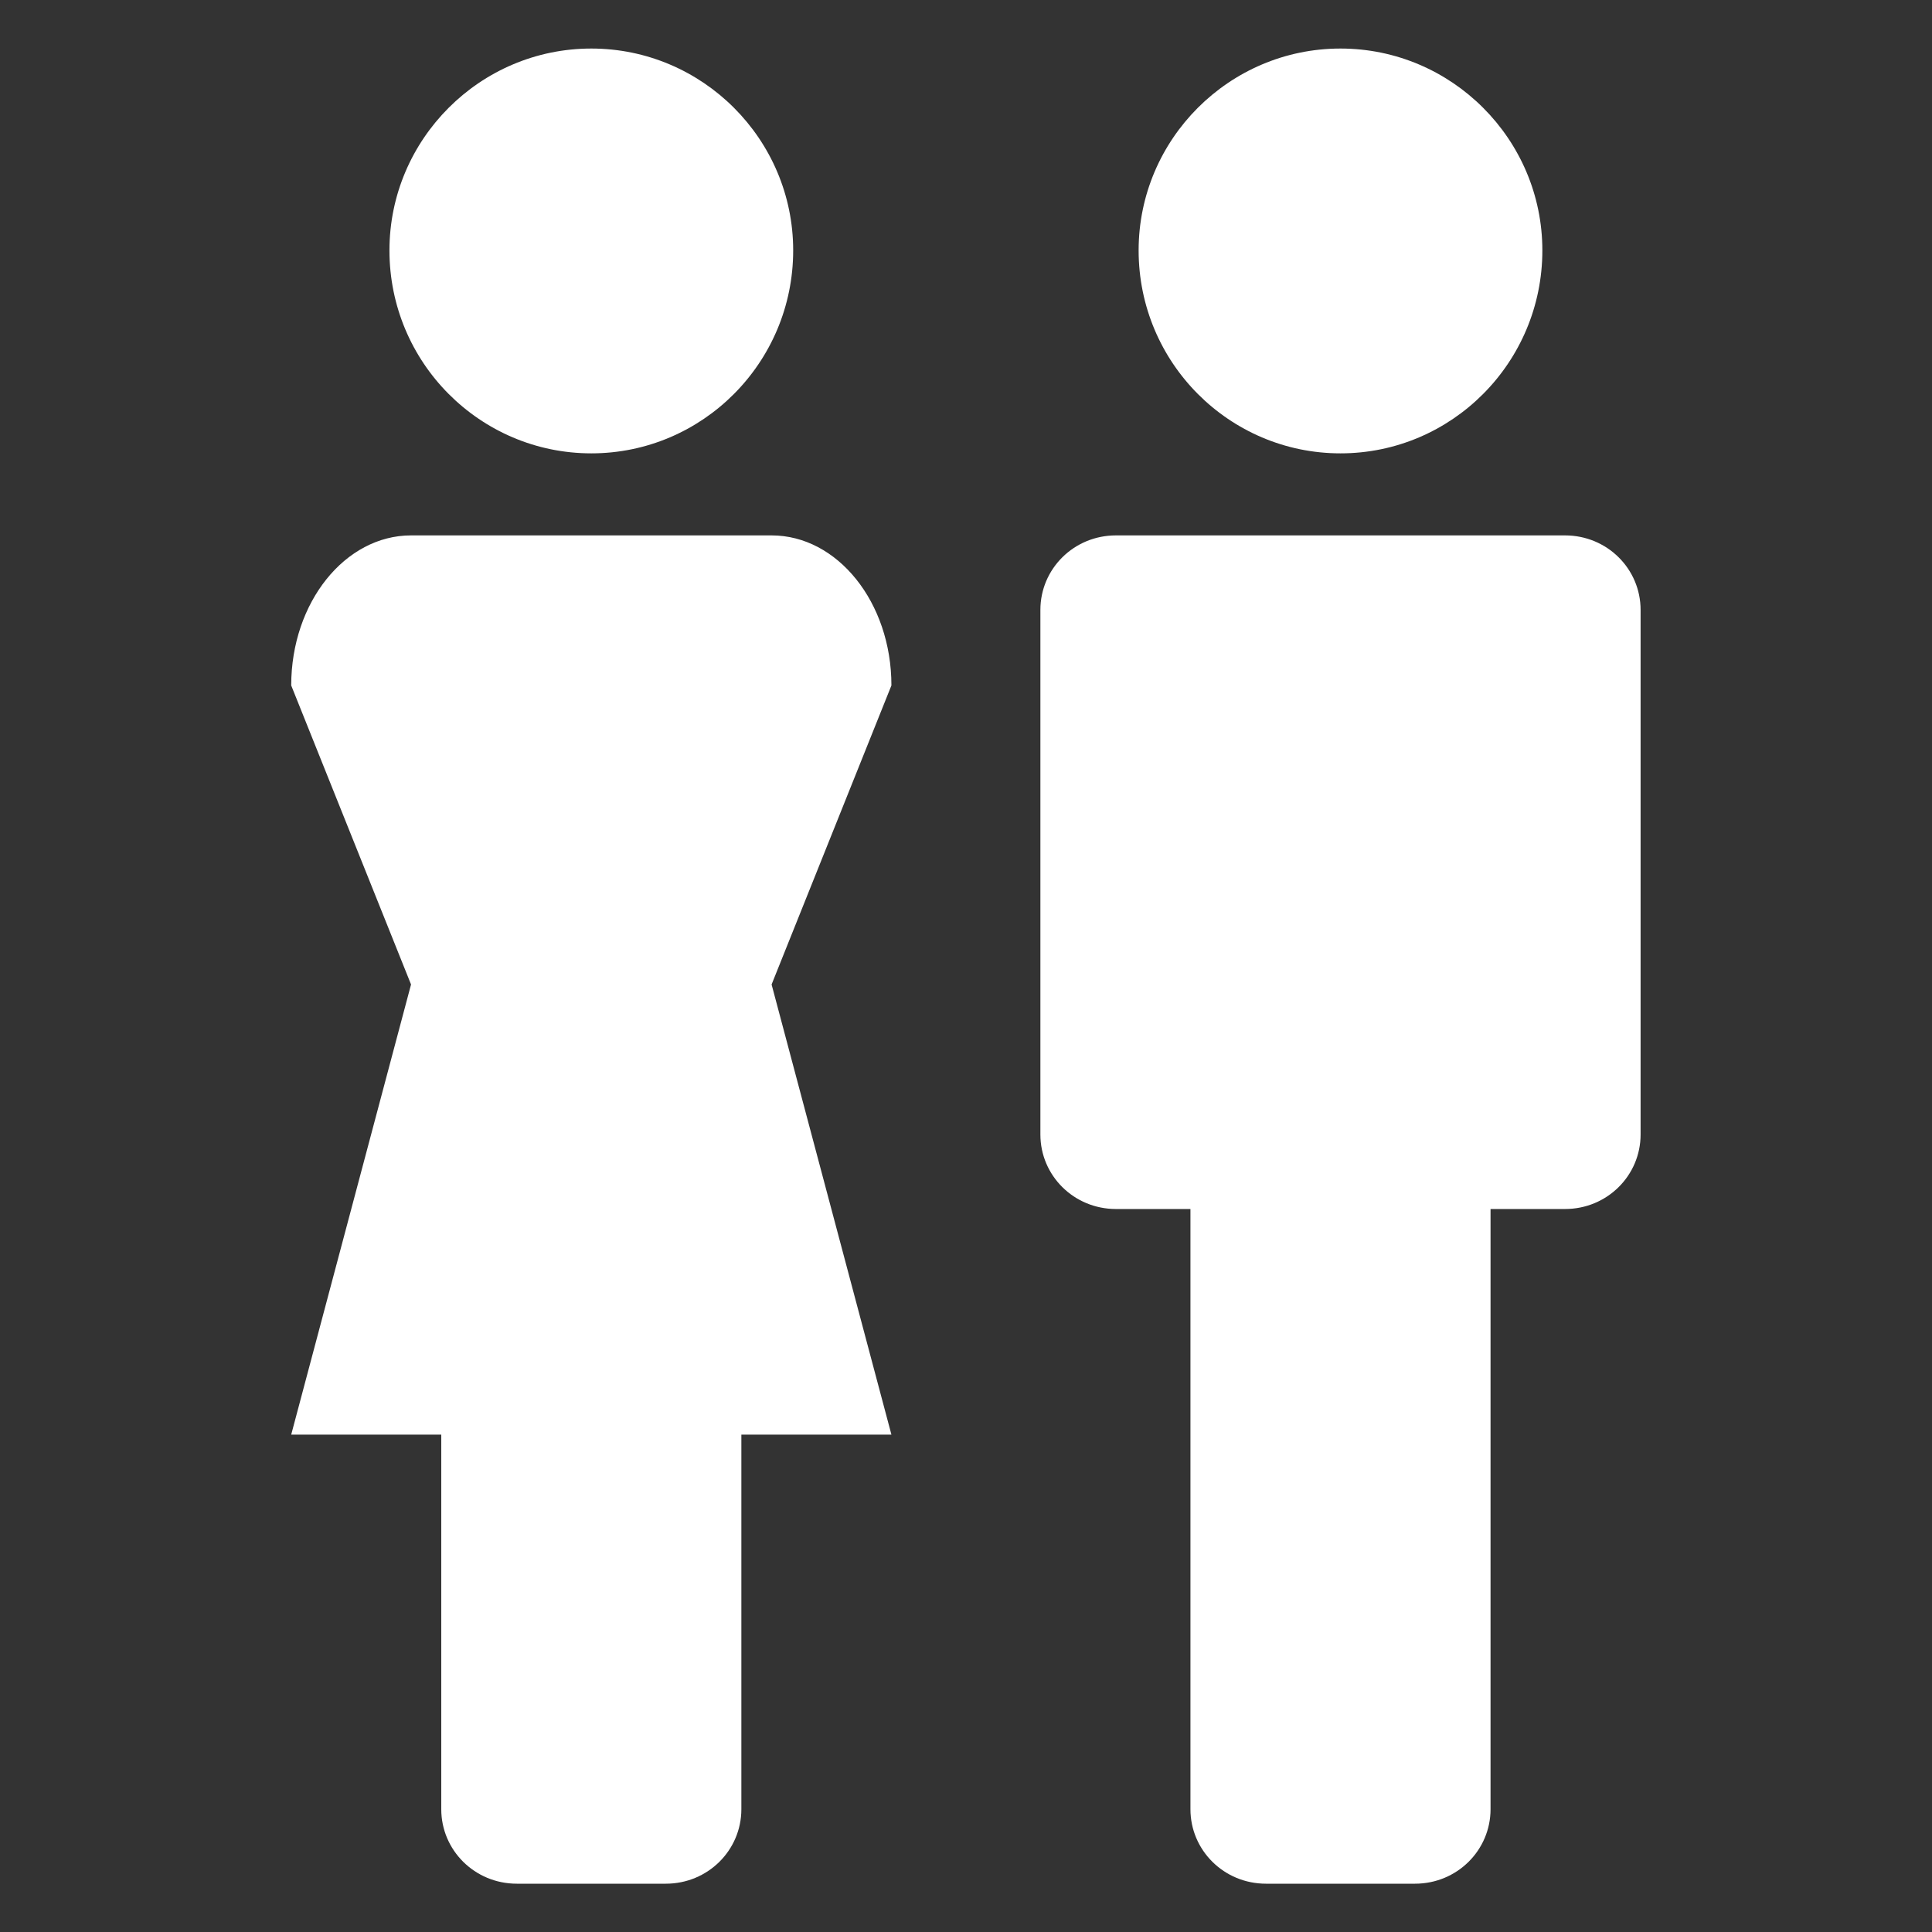 ﻿<?xml version="1.0" encoding="utf-8"?><!DOCTYPE svg PUBLIC "-//W3C//DTD SVG 1.1//EN" "http://www.w3.org/Graphics/SVG/1.1/DTD/svg11.dtd"><svg version="1.1" xmlns="http://www.w3.org/2000/svg" xmlns:xlink="http://www.w3.org/1999/xlink" width="20px" height="20px" viewBox="0 0 20 20" xml:space="preserve" enable-background="new 0 0 20 20">
<rect x="0" y="0" width="20" height="20" fill="#333333" stroke="none"/>
<g color-interpolation="linearRGB" transform="scale(0.75,0.75)">
<g transform="matrix(1.49 0 0 -1.49 0.667 26)">
<path d="M6.42 4.16 L6.42 0.69 C6.42 0.31 6.11 0 5.72 0 L4.34 0 C3.95 0 3.64 0.31 3.64 0.69 L3.64 4.16 L2.25 4.16 L3.36 8.33 L2.25 11.1 C2.25 11.87 2.75 12.49 3.36 12.49 L6.7 12.49 C7.31 12.49 7.81 11.87 7.81 11.1 L6.7 8.33 L7.81 4.16 L6.42 4.16 Z M13.36 6.25 L13.36 0.69 C13.36 0.31 13.05 0 12.66 0 L11.28 0 C10.89 0 10.58 0.31 10.58 0.69 L10.58 6.25 L9.89 6.25 C9.5 6.25 9.19 6.56 9.19 6.94 L9.19 11.8 C9.19 12.18 9.5 12.49 9.89 12.49 L14.05 12.49 C14.44 12.49 14.75 12.18 14.75 11.8 L14.75 6.94 C14.75 6.56 14.44 6.25 14.05 6.25 L13.36 6.25 Z M5.03 13.25 C4 13.25 3.16 14.09 3.16 15.13 C3.16 16.16 4 17 5.03 17 C6.06 17 6.9 16.16 6.9 15.13 C6.9 14.09 6.06 13.25 5.03 13.25 Z M11.97 13.25 C10.94 13.25 10.1 14.09 10.1 15.13 C10.1 16.16 10.94 17 11.97 17 C13 17 13.84 16.16 13.84 15.13 C13.84 14.09 13 13.25 11.97 13.25 Z " stroke="none" fill="#FFFFFF" fill-rule="evenodd" fill-opacity="1" />
</g>
</g>
</svg>